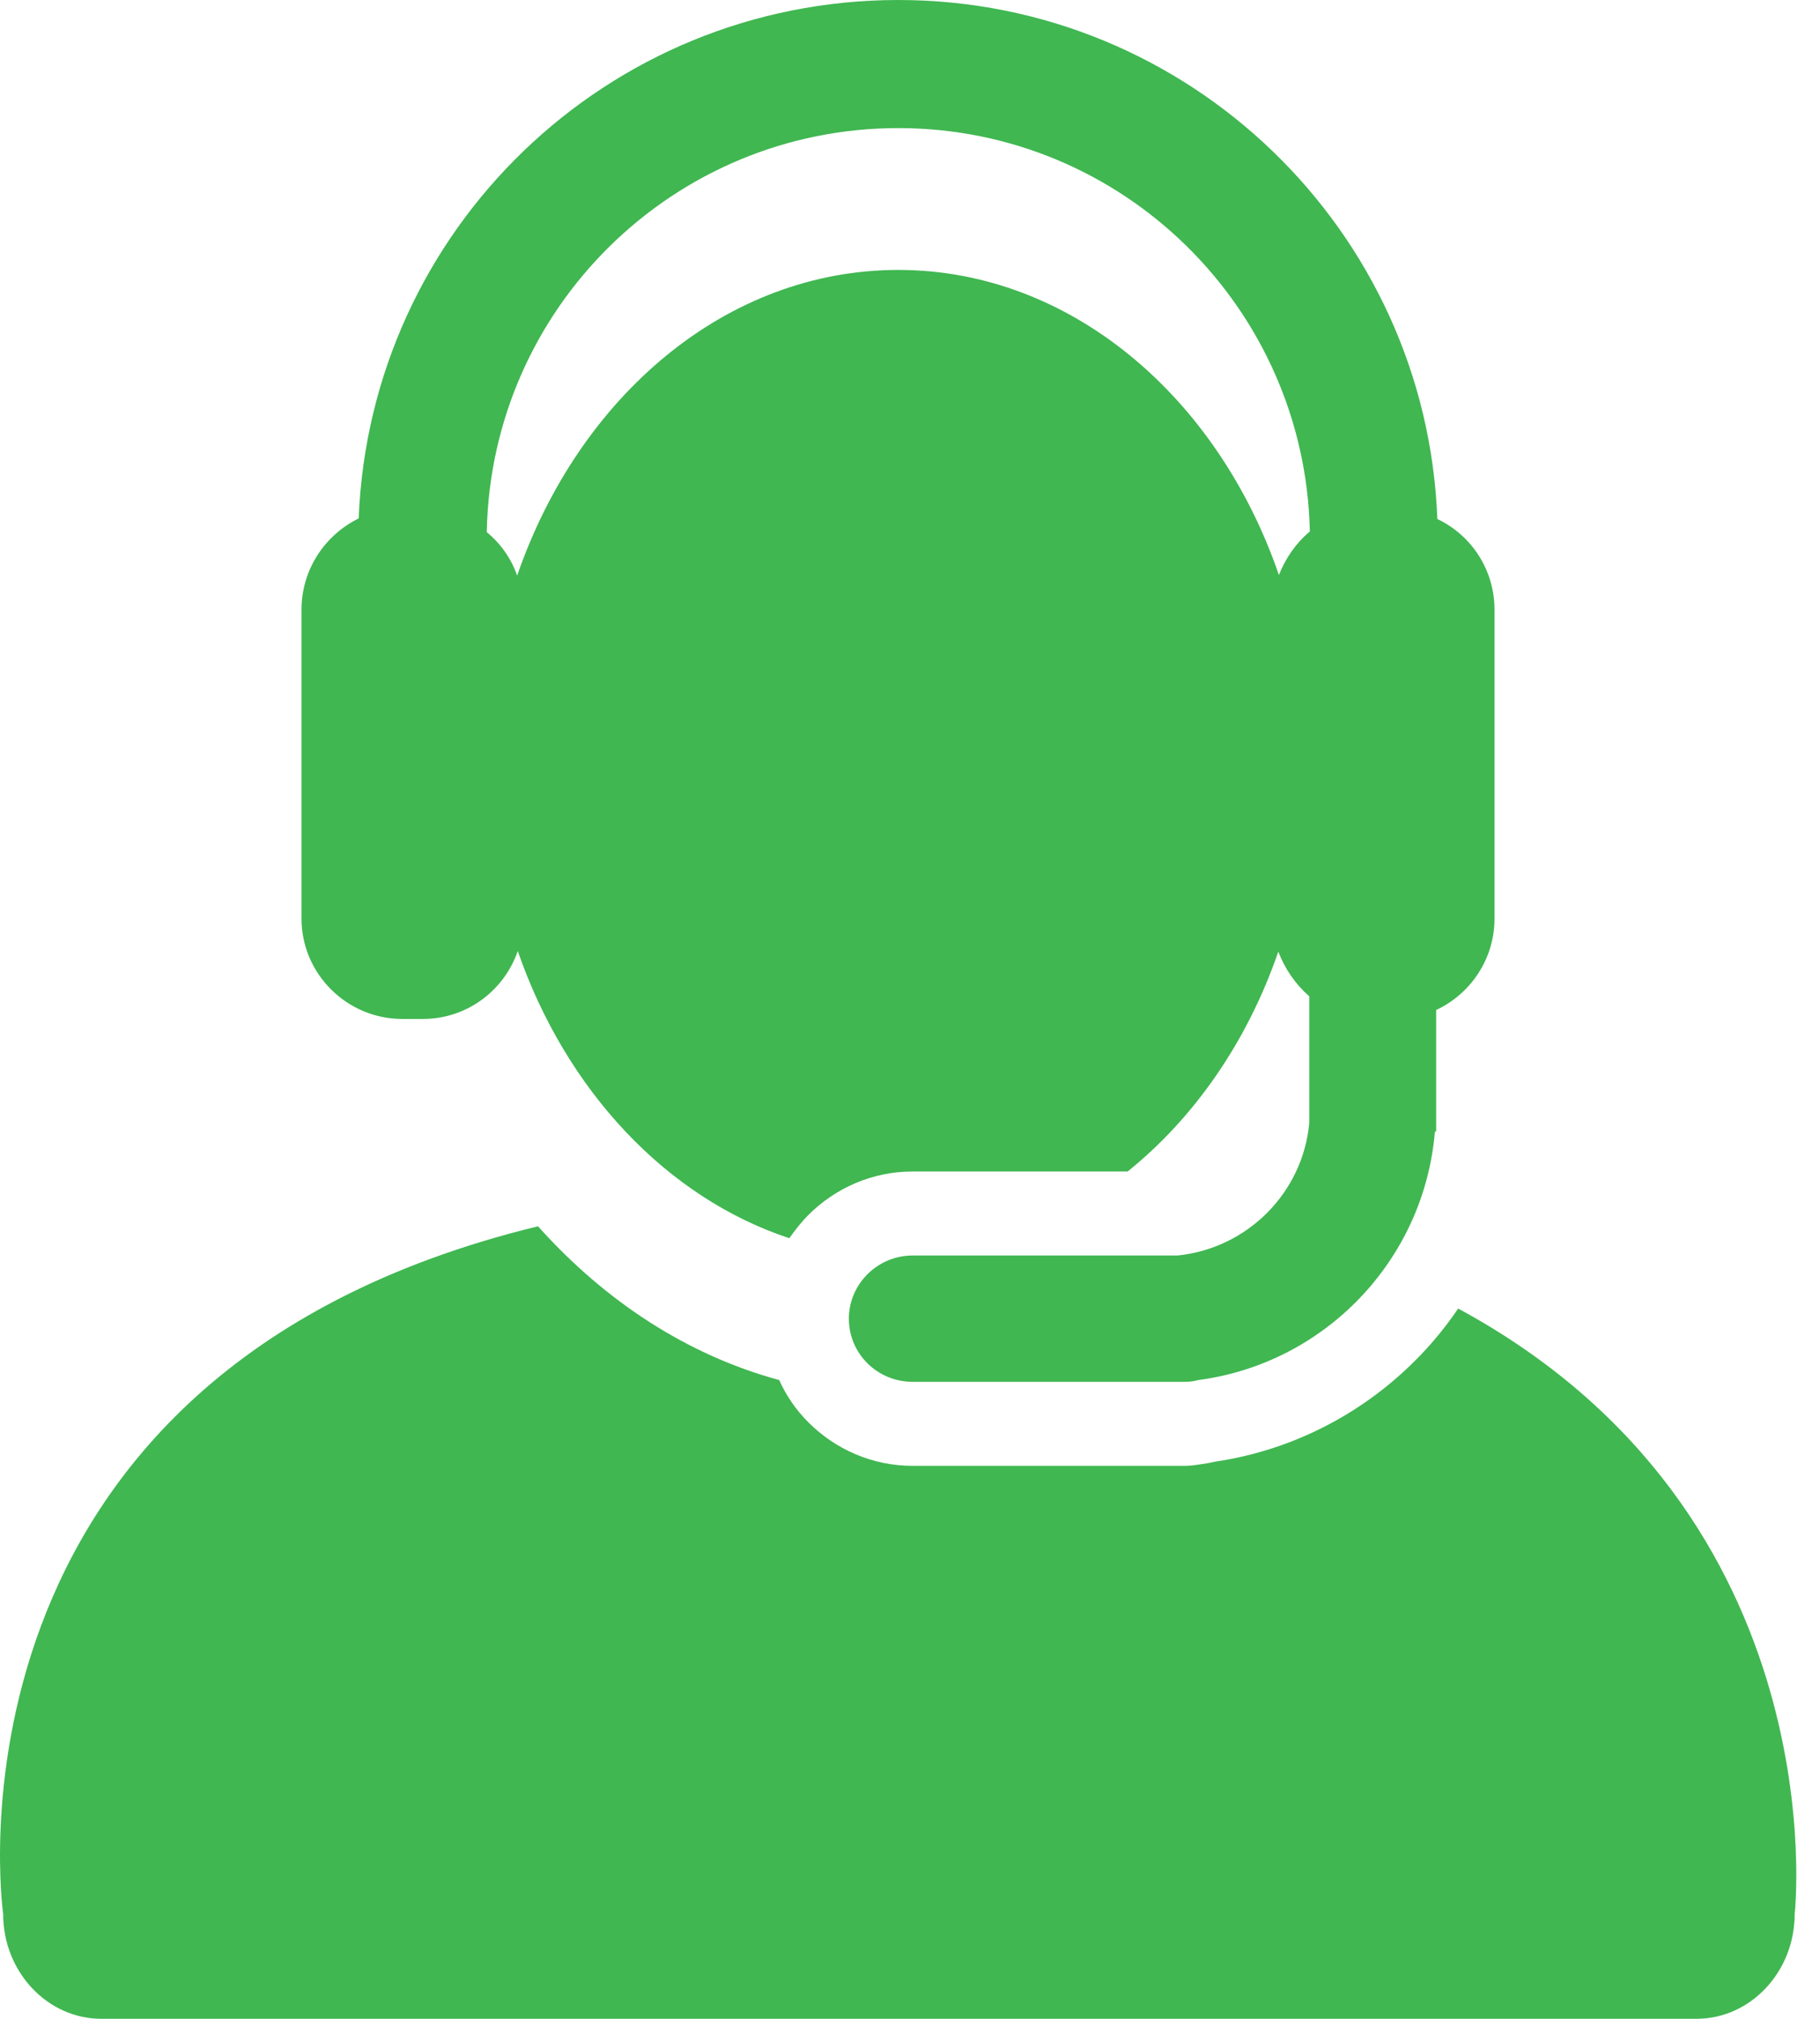 <svg width="46" height="51" viewBox="0 0 46 51" fill="none" xmlns="http://www.w3.org/2000/svg">
<path fill-rule="evenodd" clip-rule="evenodd" d="M36.855 33.057C46.489 38.265 45.36 48.351 45.36 48.351C45.36 49.811 44.246 51 42.876 51H2.564C1.194 51 0.08 49.811 0.08 48.351C0.08 48.351 -1.877 34.743 13.598 30.979C15.283 32.861 17.361 34.231 19.694 34.863C19.875 35.27 20.131 35.631 20.432 35.932C21.109 36.609 22.042 37.031 23.066 37.031H29.388H29.96C30.111 37.031 30.276 37.001 30.487 36.971C30.562 36.955 30.638 36.94 30.713 36.925C32.745 36.624 34.551 35.646 35.906 34.231C36.252 33.87 36.569 33.478 36.855 33.057ZM36.267 28.586C35.996 31.837 33.483 34.442 30.291 34.863C30.171 34.893 30.066 34.908 29.96 34.908H29.388H23.066C22.178 34.908 21.455 34.201 21.455 33.313C21.455 32.44 22.178 31.717 23.066 31.717H29.765C31.526 31.536 32.926 30.136 33.091 28.375V25.169C32.745 24.868 32.474 24.476 32.309 24.04C31.526 26.313 30.186 28.24 28.5 29.595H23.066C22.042 29.595 21.109 30.016 20.432 30.693C20.251 30.874 20.1 31.07 19.95 31.28C16.849 30.257 14.305 27.547 13.086 24.025C12.739 25.033 11.791 25.741 10.692 25.741H10.165C8.765 25.741 7.621 24.597 7.621 23.212V15.399C7.621 14.391 8.208 13.518 9.066 13.096C9.352 5.811 15.344 0 22.705 0C30.05 0 36.057 5.826 36.328 13.111C37.186 13.518 37.773 14.391 37.773 15.399V23.212C37.773 24.221 37.171 25.109 36.298 25.515V27.999V28.586H36.267ZM32.324 14.526C32.489 14.105 32.76 13.713 33.106 13.427C32.986 7.782 28.38 3.236 22.705 3.236C17.03 3.236 12.408 7.782 12.303 13.442C12.649 13.729 12.92 14.105 13.071 14.541C14.636 10.01 18.354 6.819 22.705 6.819C27.04 6.819 30.773 10.01 32.324 14.526Z" fill="#40B751"/>
</svg>
